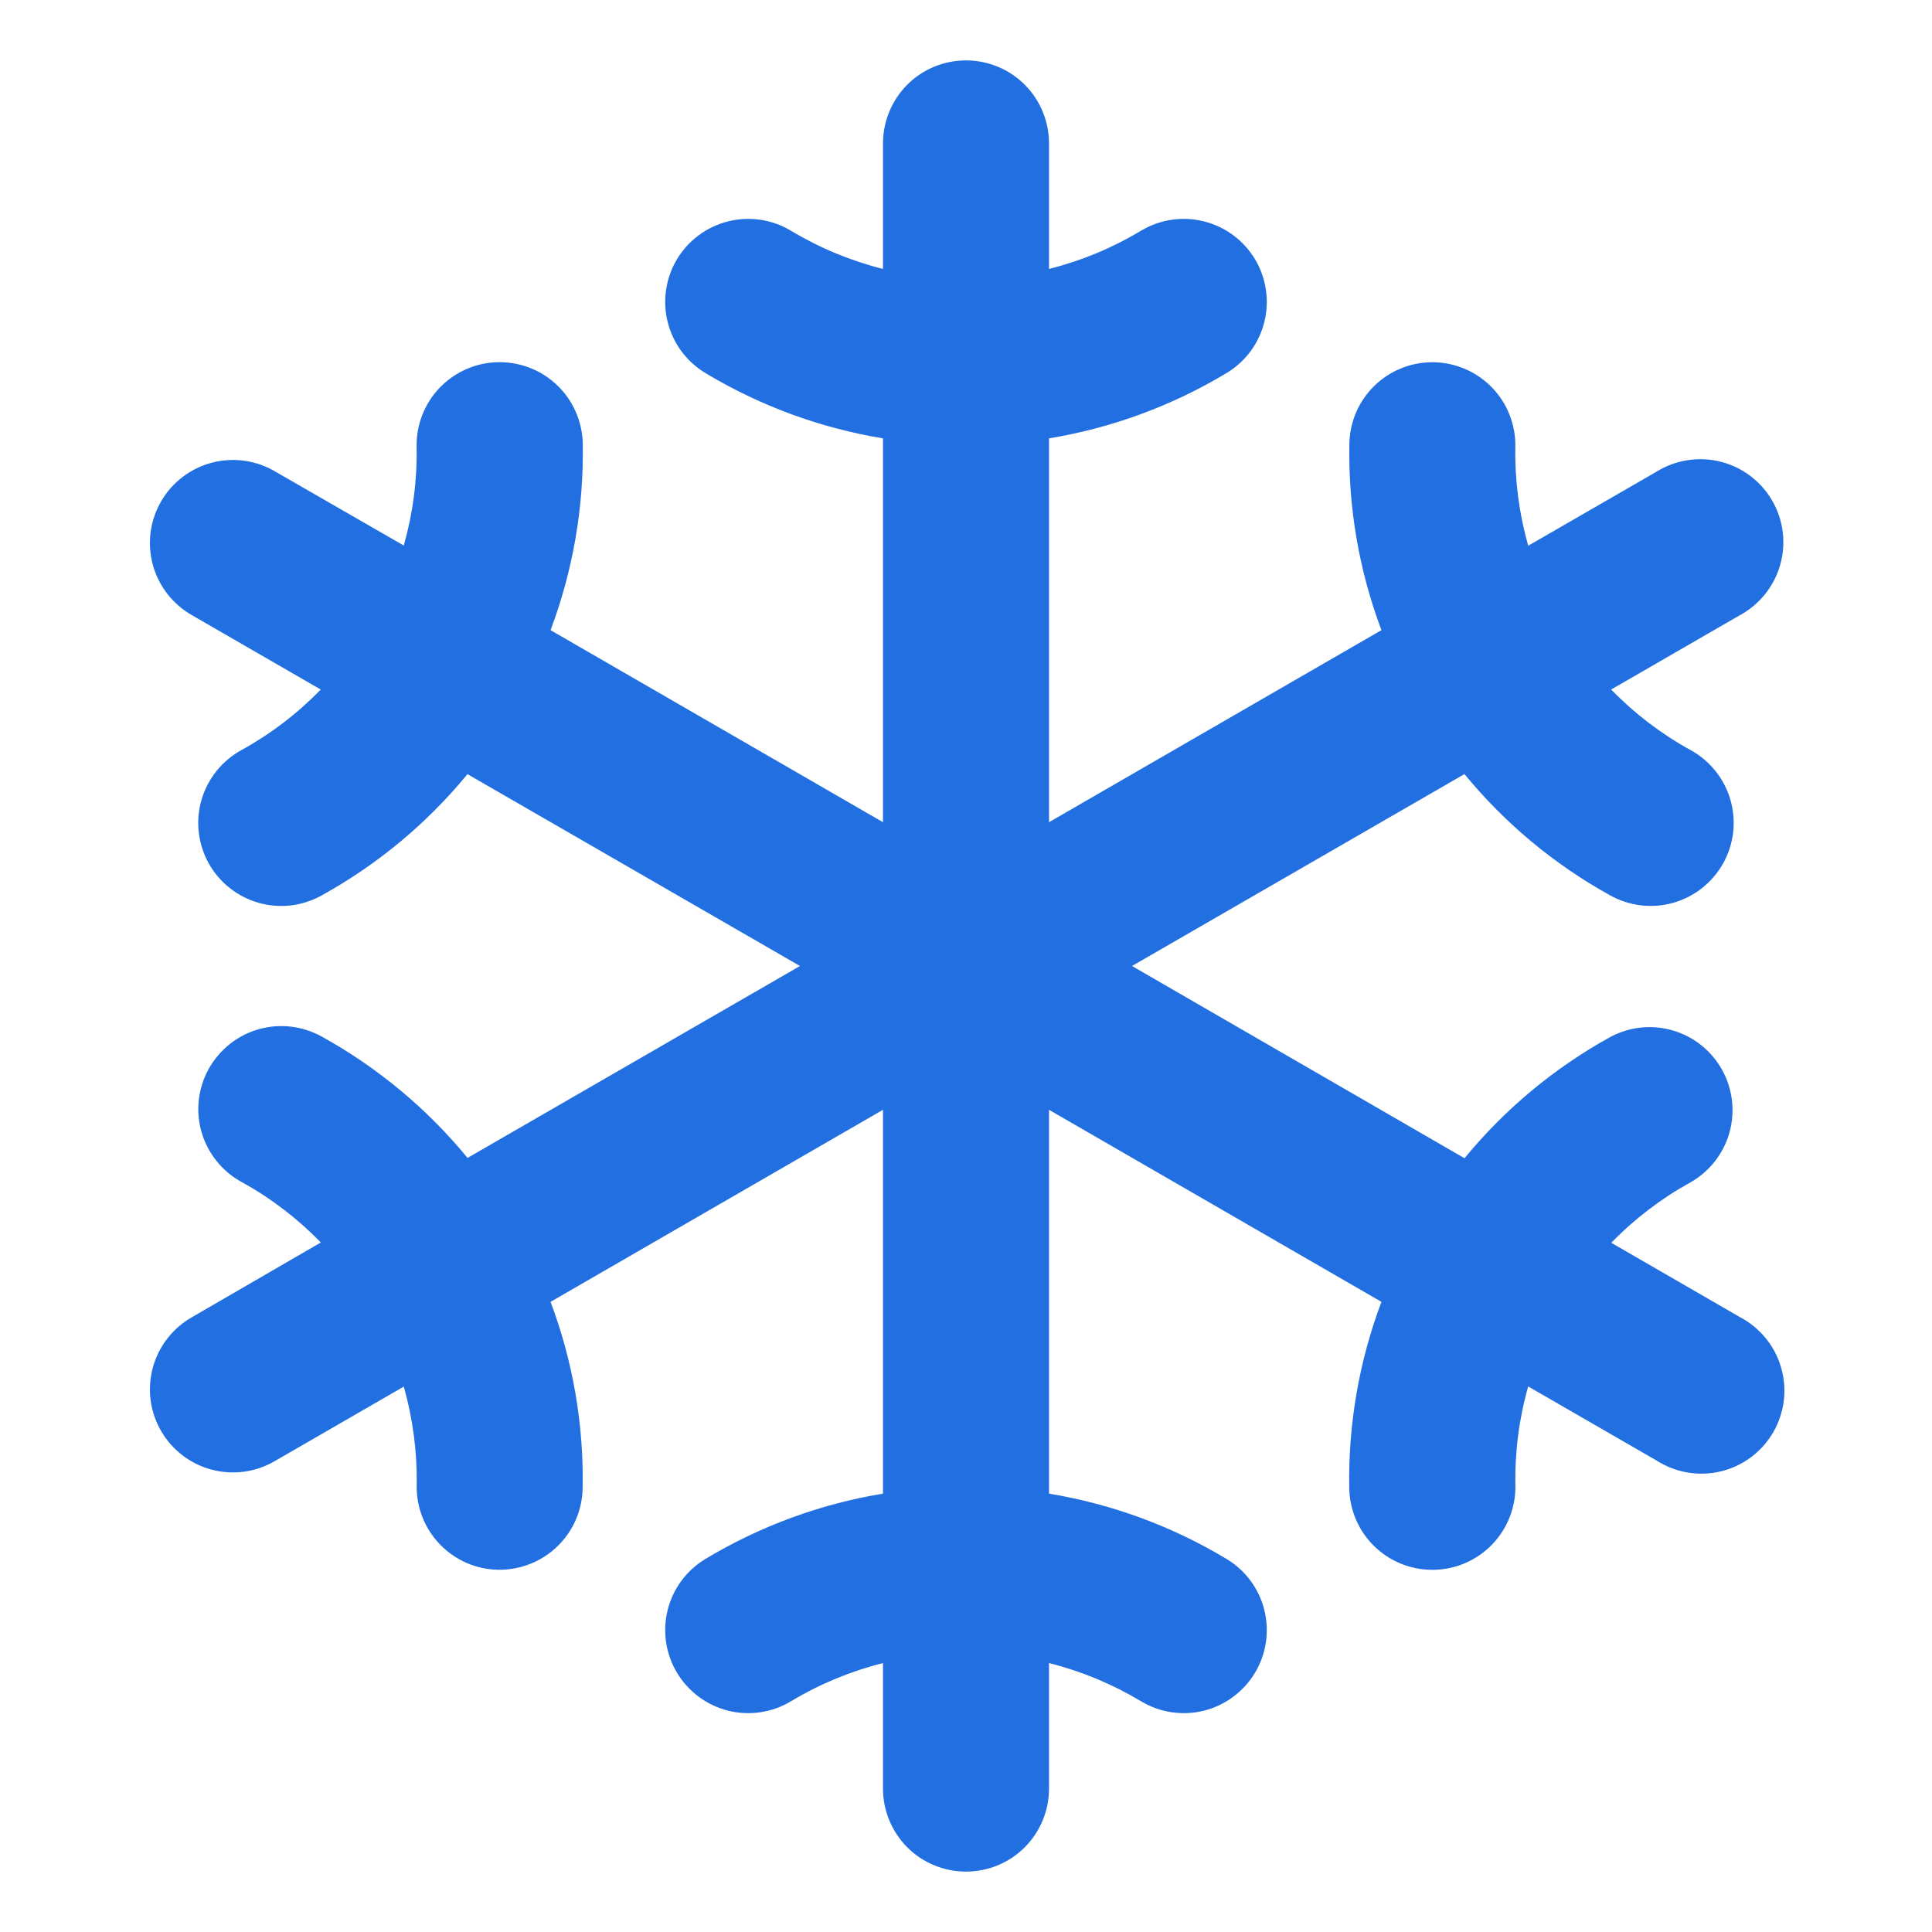 <svg width="30" height="30" viewBox="0 0 30 30" fill="none" xmlns="http://www.w3.org/2000/svg">
<path d="M27.012 20.449L25.02 19.298C25.38 18.927 25.794 18.611 26.247 18.361C26.543 18.194 26.761 17.917 26.854 17.59C26.946 17.263 26.906 16.912 26.742 16.615C26.577 16.317 26.302 16.096 25.976 16.001C25.649 15.905 25.299 15.943 25 16.105C24.135 16.583 23.368 17.221 22.741 17.985L17.578 15L22.74 12.02C23.367 12.784 24.133 13.422 24.998 13.901C25.147 13.984 25.31 14.038 25.479 14.058C25.648 14.078 25.819 14.065 25.983 14.018C26.147 13.972 26.3 13.893 26.433 13.787C26.566 13.681 26.677 13.55 26.76 13.401C26.842 13.252 26.894 13.089 26.913 12.919C26.931 12.75 26.916 12.579 26.869 12.416C26.821 12.252 26.741 12.1 26.634 11.968C26.527 11.835 26.395 11.725 26.245 11.644C25.792 11.394 25.379 11.078 25.018 10.707L27.011 9.556C27.163 9.475 27.297 9.363 27.406 9.229C27.514 9.094 27.595 8.939 27.642 8.773C27.69 8.607 27.703 8.433 27.682 8.262C27.661 8.09 27.606 7.925 27.519 7.775C27.433 7.625 27.317 7.495 27.179 7.39C27.041 7.286 26.884 7.211 26.716 7.169C26.549 7.127 26.375 7.119 26.204 7.146C26.033 7.172 25.869 7.233 25.723 7.324L23.73 8.474C23.589 7.976 23.521 7.46 23.53 6.942C23.534 6.773 23.504 6.604 23.442 6.446C23.381 6.288 23.289 6.144 23.171 6.021C23.054 5.899 22.913 5.801 22.758 5.733C22.602 5.665 22.435 5.628 22.266 5.625H22.242C21.904 5.625 21.579 5.757 21.338 5.994C21.097 6.231 20.959 6.552 20.953 6.89C20.934 7.878 21.103 8.86 21.451 9.785L16.289 12.767V6.807C17.264 6.646 18.2 6.302 19.047 5.792C19.34 5.616 19.551 5.33 19.633 4.998C19.715 4.666 19.662 4.315 19.486 4.022C19.309 3.73 19.024 3.519 18.692 3.437C18.36 3.354 18.009 3.407 17.716 3.584C17.272 3.85 16.791 4.05 16.289 4.176V2.227C16.289 1.885 16.153 1.557 15.912 1.315C15.67 1.073 15.342 0.938 15 0.938C14.658 0.938 14.33 1.073 14.088 1.315C13.847 1.557 13.711 1.885 13.711 2.227V4.176C13.209 4.05 12.727 3.85 12.284 3.584C11.991 3.407 11.64 3.354 11.308 3.437C10.976 3.519 10.691 3.73 10.514 4.022C10.338 4.315 10.285 4.666 10.367 4.998C10.449 5.33 10.66 5.616 10.953 5.792C11.8 6.302 12.736 6.646 13.711 6.807V12.767L8.549 9.785C8.897 8.86 9.067 7.877 9.049 6.889C9.042 6.551 8.904 6.229 8.663 5.993C8.422 5.756 8.097 5.624 7.76 5.624H7.734C7.565 5.627 7.398 5.663 7.243 5.731C7.088 5.799 6.947 5.896 6.83 6.018C6.712 6.14 6.62 6.284 6.558 6.442C6.496 6.599 6.466 6.768 6.469 6.937C6.479 7.455 6.411 7.973 6.27 8.471L4.277 7.324C4.131 7.237 3.968 7.179 3.799 7.155C3.63 7.131 3.458 7.141 3.292 7.184C3.127 7.227 2.972 7.302 2.836 7.406C2.7 7.509 2.586 7.639 2.501 7.787C2.415 7.935 2.36 8.098 2.338 8.267C2.317 8.437 2.329 8.609 2.374 8.774C2.42 8.938 2.497 9.092 2.603 9.227C2.708 9.361 2.839 9.473 2.988 9.557L4.98 10.707C4.62 11.079 4.206 11.395 3.753 11.645C3.604 11.726 3.472 11.836 3.365 11.968C3.258 12.101 3.178 12.253 3.13 12.416C3.082 12.58 3.067 12.751 3.086 12.92C3.105 13.089 3.157 13.253 3.239 13.402C3.321 13.551 3.432 13.682 3.566 13.788C3.699 13.894 3.852 13.972 4.016 14.019C4.179 14.065 4.351 14.079 4.52 14.059C4.689 14.038 4.852 13.985 5 13.901C5.865 13.423 6.632 12.784 7.259 12.021L12.422 15L7.26 17.98C6.633 17.216 5.866 16.578 5.002 16.099C4.853 16.016 4.69 15.962 4.521 15.942C4.352 15.922 4.181 15.935 4.017 15.982C3.853 16.028 3.7 16.107 3.567 16.213C3.434 16.319 3.323 16.45 3.24 16.599C3.158 16.748 3.106 16.911 3.087 17.081C3.068 17.25 3.083 17.421 3.131 17.584C3.179 17.748 3.259 17.9 3.366 18.032C3.473 18.165 3.605 18.275 3.755 18.356C4.208 18.606 4.621 18.922 4.982 19.293L2.988 20.449C2.839 20.532 2.708 20.645 2.603 20.779C2.497 20.913 2.42 21.067 2.374 21.232C2.329 21.397 2.317 21.569 2.338 21.738C2.36 21.908 2.415 22.071 2.501 22.219C2.586 22.367 2.7 22.497 2.836 22.6C2.972 22.704 3.127 22.779 3.292 22.822C3.458 22.865 3.63 22.875 3.799 22.851C3.968 22.827 4.131 22.769 4.277 22.682L6.27 21.531C6.411 22.029 6.479 22.546 6.47 23.064C6.464 23.405 6.594 23.735 6.831 23.981C7.068 24.227 7.393 24.369 7.734 24.375H7.758C8.096 24.375 8.42 24.242 8.661 24.006C8.903 23.769 9.041 23.448 9.047 23.11C9.066 22.122 8.897 21.14 8.549 20.215L13.711 17.233V23.193C12.736 23.354 11.8 23.698 10.953 24.208C10.66 24.384 10.449 24.67 10.367 25.002C10.285 25.334 10.338 25.685 10.514 25.977C10.691 26.27 10.976 26.481 11.308 26.564C11.64 26.646 11.991 26.593 12.284 26.416C12.727 26.15 13.209 25.95 13.711 25.824V27.773C13.711 28.115 13.847 28.443 14.088 28.685C14.33 28.927 14.658 29.062 15 29.062C15.342 29.062 15.67 28.927 15.912 28.685C16.153 28.443 16.289 28.115 16.289 27.773V25.824C16.791 25.95 17.272 26.15 17.716 26.416C18.009 26.593 18.36 26.646 18.692 26.564C19.024 26.481 19.309 26.27 19.486 25.977C19.662 25.685 19.715 25.334 19.633 25.002C19.551 24.67 19.34 24.384 19.047 24.208C18.2 23.698 17.264 23.354 16.289 23.193V17.233L21.451 20.215C21.103 21.14 20.933 22.123 20.951 23.111C20.958 23.449 21.096 23.771 21.337 24.007C21.578 24.244 21.903 24.376 22.24 24.376H22.266C22.435 24.373 22.602 24.337 22.757 24.269C22.912 24.201 23.053 24.104 23.17 23.982C23.288 23.86 23.38 23.716 23.442 23.558C23.504 23.401 23.534 23.232 23.531 23.063C23.521 22.544 23.588 22.027 23.73 21.529L25.723 22.679C25.869 22.773 26.034 22.836 26.206 22.865C26.378 22.894 26.553 22.888 26.723 22.847C26.892 22.806 27.052 22.731 27.191 22.626C27.331 22.522 27.448 22.39 27.535 22.239C27.622 22.088 27.678 21.921 27.699 21.748C27.72 21.575 27.705 21.4 27.656 21.232C27.608 21.065 27.525 20.909 27.414 20.775C27.303 20.64 27.166 20.529 27.012 20.449Z" fill="#226FE2"/>
</svg>
